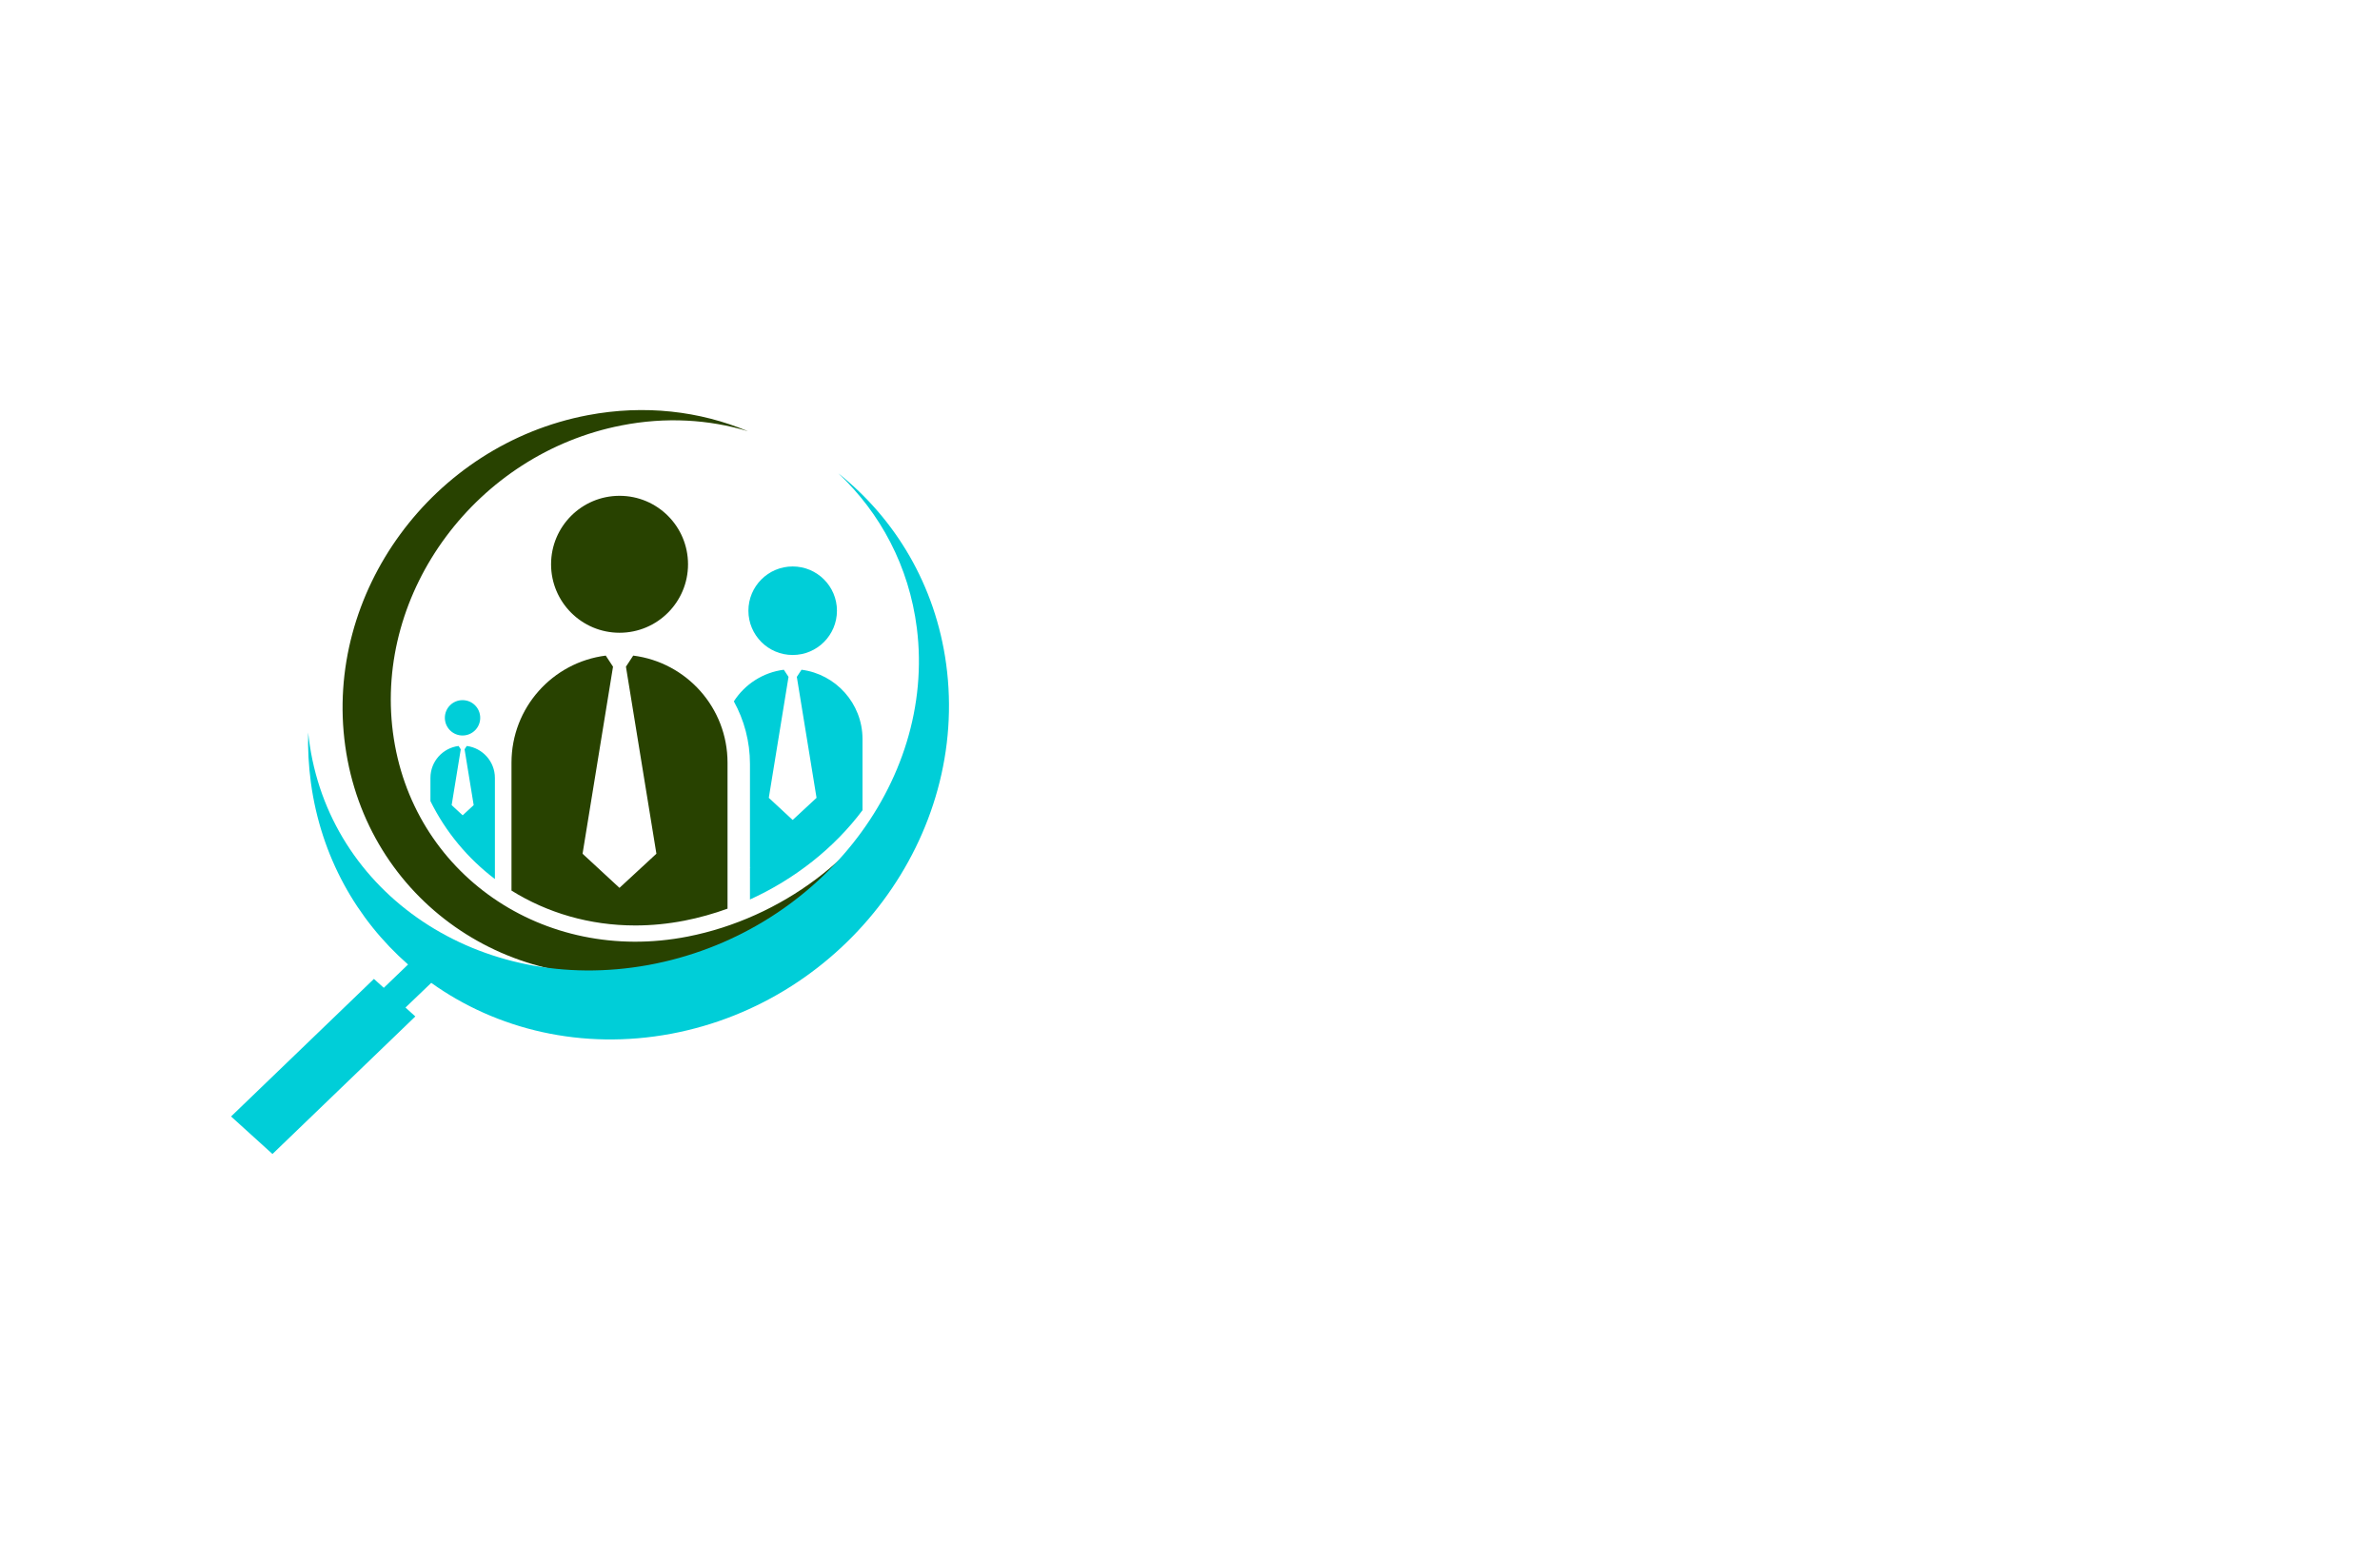 <?xml version="1.0" encoding="utf-8"?>
<!-- Generator: Adobe Illustrator 27.8.1, SVG Export Plug-In . SVG Version: 6.00 Build 0)  -->
<svg version="1.1" xmlns="http://www.w3.org/2000/svg" xmlns:xlink="http://www.w3.org/1999/xlink" x="0px" y="0px"
	 viewBox="0 0 350 230" style="enable-background:new 0 0 350 230;" xml:space="preserve">
<style type="text/css">
	.st0{fill:#0E045F;}
	.st1{fill:#CD00FF;}
	.st2{fill:#8CC63F;}
	.st3{fill:#39B54A;}
	.st4{fill:#00770B;}
	.st5{fill:#040051;}
	.st6{fill:#005B59;}
	.st7{fill:#00EDFF;}
	.st8{fill:#006359;}
	.st9{fill:#00006D;}
	.st10{fill:#29004C;}
	.st11{fill:#EB900C;}
	.st12{fill:#DB6E28;}
	.st13{fill:#FFFFFF;}
	.st14{fill:#2D000F;}
	.st15{fill:#660061;}
	.st16{fill:#660061;stroke:#2D002D;stroke-miterlimit:10;}
	.st17{fill:#00AFC6;}
	.st18{fill:#003F39;}
	.st19{fill:#00DCC8;}
	.st20{fill:#FD1F00;}
	.st21{fill:#07186D;}
	.st22{fill:#005C7C;}
	.st23{fill:#8C4B03;}
	.st24{fill:#A38B00;}
	.st25{fill:#20008F;}
	.st26{fill:#003A1D;}
	.st27{fill:#284200;}
	.st28{fill:#00CED8;}
</style>
<g id="Layer_1">
</g>
<g id="Layer_2">
</g>
<g id="Layer_3">
</g>
<g id="Layer_4">
</g>
<g id="Layer_5">
</g>
<g id="Layer_6">
</g>
<g id="Layer_7">
</g>
<g id="Layer_8">
</g>
<g id="Layer_9">
</g>
<g id="Layer_10">
</g>
<g id="Layer_11">
</g>
<g id="Layer_12">
</g>
<g id="Layer_13">
</g>
<g id="Layer_14">
</g>
<g id="Layer_15">
	<g>
		<g>
			<path class="st27" d="M106.99,112.17v21.47c-2.05,0.74-4.17,1.34-6.32,1.76c-2.41,0.47-4.85,0.71-7.25,0.71
				c-6.72,0-12.96-1.86-18.2-5.13v-18.81c0-8.09,6.04-14.76,13.86-15.75l1.07,1.63l-4.48,27.51l5.29,4.89l0.14,0.13l0.14-0.13
				l5.29-4.89l-4.48-27.51l1.07-1.63C100.95,97.41,106.99,104.08,106.99,112.17z M91.11,72.92c-5.56,0-10.07,4.51-10.07,10.07
				c0,5.56,4.51,10.07,10.07,10.07c5.56,0,10.07-4.51,10.07-10.07C101.18,77.43,96.68,72.92,91.11,72.92z M101.14,137.74
				c-21.25,4.17-40.66-9.28-43.36-30.04c-2.69-20.76,12.35-40.97,33.6-45.13c6.52-1.28,12.87-0.89,18.61,0.85
				c-7.08-2.97-15.19-3.94-23.54-2.36c-22.84,4.33-38.81,26.12-35.68,48.66c3.14,22.55,24.19,37.32,47.03,32.99
				c15.95-3.02,29.87-14.45,34.95-28.82C127.31,125.78,114.86,135.05,101.14,137.74z"/>
			<path class="st28" d="M72.78,114.41v14.87c-3.98-3.02-7.24-6.92-9.48-11.46v-3.41c0-2.42,1.8-4.4,4.14-4.7l0.32,0.49l-1.34,8.21
				l1.58,1.46l0.04,0.04l0.04-0.04l1.58-1.46l-1.34-8.21l0.32-0.49C70.97,110.01,72.78,112,72.78,114.41z M68.02,108.17
				c1.44,0,2.6-1.16,2.6-2.6c0-1.44-1.16-2.6-2.6-2.6c-1.44,0-2.6,1.16-2.6,2.6C65.42,107,66.58,108.17,68.02,108.17z M117.87,98.5
				l-0.69,1.05l2.9,17.79l-3.42,3.17l-0.09,0.08l-0.09-0.08l-3.42-3.17l2.9-17.79l-0.69-1.05c-3.08,0.39-5.75,2.15-7.35,4.65
				c1.51,2.74,2.37,5.88,2.37,9.23v15.27c0.12,0.02,0.13,0.04,0,0.03v4.61c6.62-3.01,12.43-7.61,16.55-13.13v-10.49
				C126.83,103.46,122.92,99.15,117.87,98.5z M116.57,96.33c3.6,0,6.51-2.92,6.51-6.51c0-3.6-2.92-6.51-6.51-6.51
				c-3.6,0-6.51,2.92-6.51,6.51C110.06,93.41,112.97,96.33,116.57,96.33z M139.14,97.65c-1.58-11.59-7.47-21.35-15.86-28.04
				c6.2,5.85,10.4,13.67,11.55,22.76c2.87,22.89-14.83,45.07-39.51,49.56c-24.69,4.49-47.03-10.43-49.9-33.31
				c-0.04-0.29-0.07-0.6-0.1-0.89c-0.07,2.44,0.07,4.9,0.4,7.38c1.48,10.86,6.73,20.11,14.29,26.74l-3.57,3.43l-1.45-1.31
				l-21.01,20.23l6.09,5.52l21.01-20.23l-1.45-1.31l3.79-3.63c9.64,6.89,22.18,9.93,35.26,7.49
				C124.45,147.2,142.58,122.86,139.14,97.65z"/>
		</g>
	</g>
</g>
</svg>
